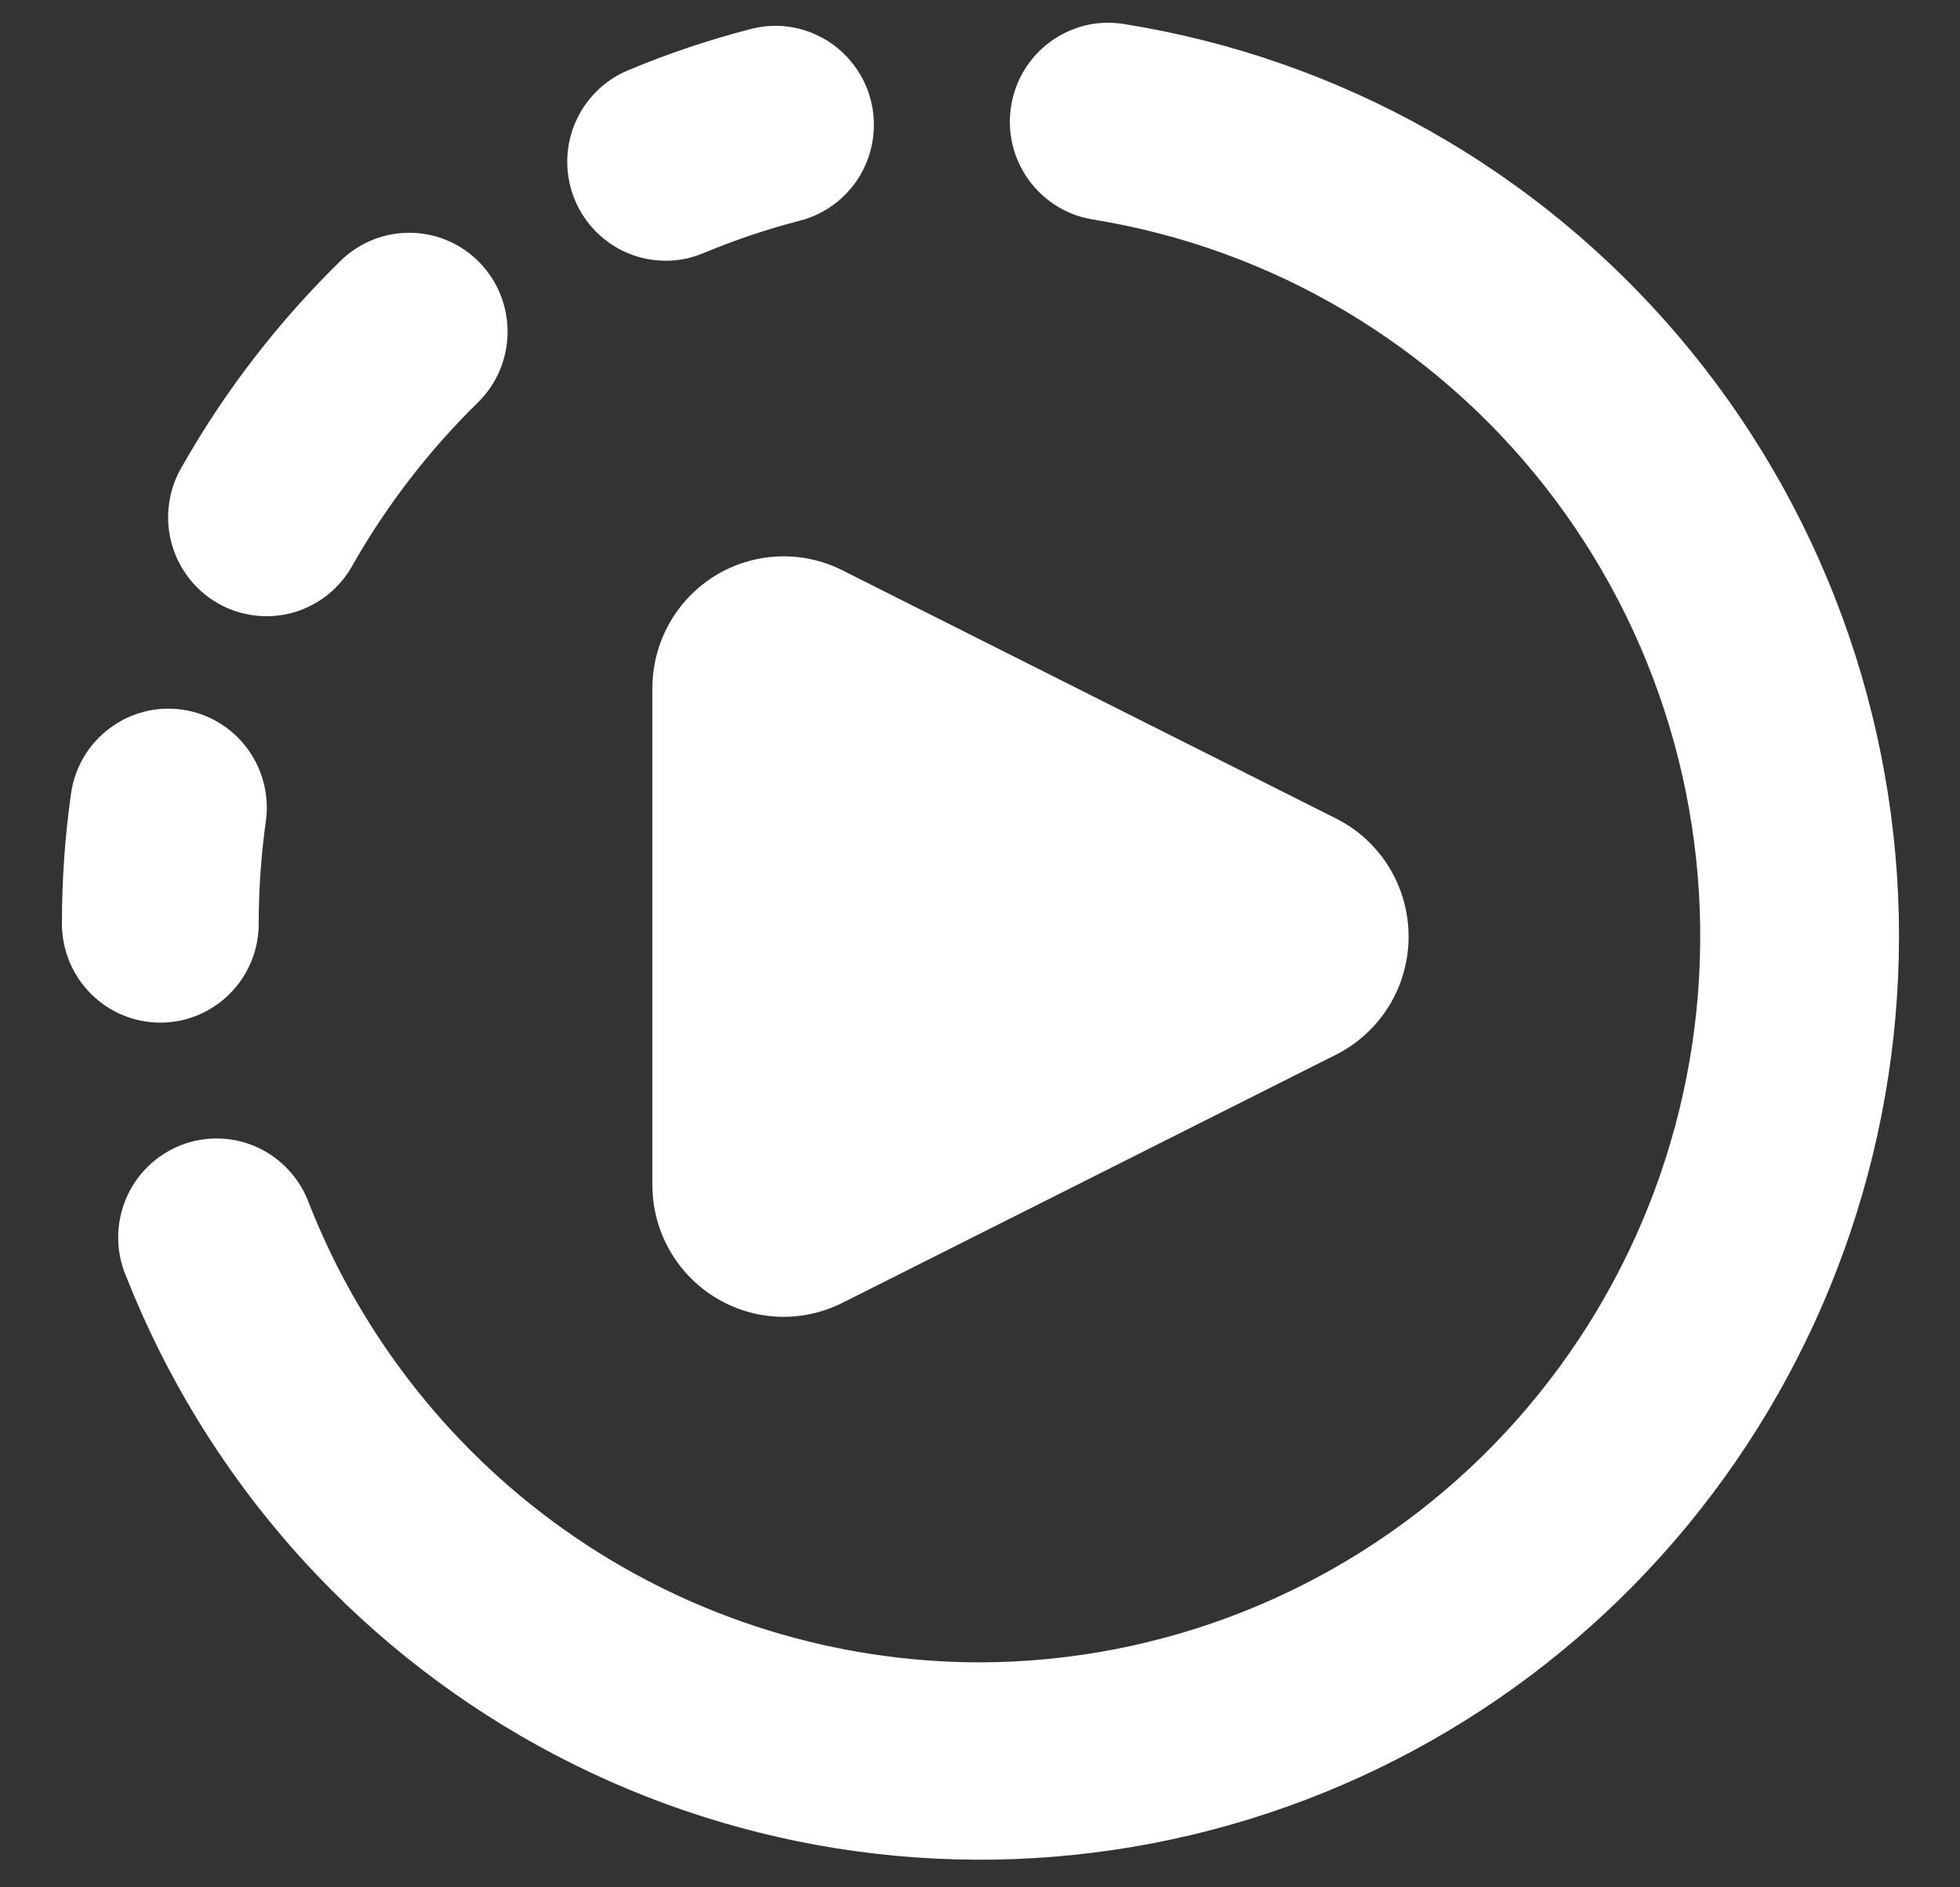 <svg viewBox="0 0 27 26" fill="none" xmlns="http://www.w3.org/2000/svg">
<rect x="0" y="0" width="27" height="26" fill="#333333" stroke="none"/>
<path fill-rule="evenodd" clip-rule="evenodd" d="M15.477 0.33C15.301 0.302 15.121 0.309 14.948 0.351C14.775 0.394 14.612 0.47 14.468 0.575C14.324 0.681 14.203 0.814 14.11 0.966C14.017 1.119 13.955 1.289 13.928 1.466C13.9 1.643 13.907 1.823 13.949 1.997C13.991 2.171 14.067 2.335 14.172 2.48C14.277 2.625 14.409 2.747 14.561 2.841C14.713 2.934 14.881 2.996 15.057 3.024C17.523 3.423 19.75 4.741 21.294 6.716C22.838 8.69 23.587 11.177 23.391 13.681C23.196 16.186 22.07 18.524 20.239 20.233C18.408 21.941 16.004 22.893 13.506 22.901C11.513 22.901 9.565 22.299 7.916 21.173C6.267 20.046 4.993 18.447 4.259 16.584C4.197 16.412 4.102 16.255 3.978 16.121C3.855 15.987 3.706 15.879 3.541 15.804C3.375 15.729 3.196 15.688 3.015 15.684C2.834 15.68 2.653 15.712 2.484 15.779C2.316 15.847 2.162 15.947 2.033 16.075C1.903 16.203 1.801 16.356 1.731 16.525C1.662 16.693 1.627 16.874 1.628 17.057C1.629 17.239 1.667 17.42 1.739 17.587C2.825 20.338 4.83 22.623 7.41 24.048C9.99 25.473 12.983 25.949 15.874 25.394C18.765 24.84 21.374 23.289 23.251 21.009C25.128 18.729 26.157 15.863 26.16 12.902C26.16 9.871 25.083 6.938 23.125 4.634C21.166 2.329 18.454 0.802 15.477 0.33ZM11.995 1.379C12.04 1.552 12.05 1.733 12.025 1.91C12 2.088 11.94 2.259 11.85 2.413C11.759 2.567 11.639 2.702 11.496 2.81C11.354 2.917 11.192 2.996 11.019 3.04C10.566 3.157 10.122 3.307 9.69 3.487C9.526 3.556 9.35 3.592 9.172 3.592C8.994 3.592 8.817 3.557 8.653 3.489C8.488 3.421 8.339 3.32 8.213 3.194C8.087 3.067 7.986 2.917 7.918 2.752C7.85 2.587 7.814 2.409 7.814 2.23C7.814 2.051 7.849 1.874 7.917 1.708C7.985 1.543 8.084 1.393 8.21 1.266C8.336 1.139 8.485 1.038 8.649 0.97C9.195 0.74 9.761 0.55 10.345 0.399C10.517 0.354 10.697 0.344 10.873 0.369C11.049 0.395 11.219 0.455 11.372 0.546C11.525 0.637 11.659 0.758 11.766 0.901C11.873 1.044 11.951 1.205 11.995 1.379ZM6.61 3.62C6.86 3.88 6.998 4.228 6.992 4.59C6.987 4.951 6.839 5.295 6.581 5.547C5.909 6.206 5.331 6.955 4.864 7.774C4.778 7.934 4.661 8.075 4.52 8.189C4.38 8.303 4.217 8.387 4.044 8.437C3.87 8.487 3.688 8.501 3.508 8.479C3.329 8.457 3.156 8.4 2.999 8.31C2.842 8.219 2.704 8.099 2.595 7.954C2.485 7.81 2.405 7.645 2.359 7.469C2.314 7.293 2.304 7.11 2.33 6.93C2.356 6.75 2.417 6.577 2.511 6.421C3.103 5.379 3.838 4.427 4.694 3.591C4.952 3.339 5.299 3.201 5.658 3.207C6.018 3.212 6.36 3.361 6.61 3.62ZM2.509 9.776C2.865 9.826 3.186 10.017 3.402 10.305C3.619 10.594 3.712 10.957 3.662 11.315C3.597 11.782 3.564 12.253 3.564 12.724C3.564 13.086 3.422 13.433 3.167 13.688C2.913 13.944 2.568 14.088 2.209 14.088C1.849 14.088 1.504 13.944 1.25 13.688C0.996 13.433 0.853 13.086 0.853 12.724C0.853 12.119 0.895 11.521 0.978 10.935C1.028 10.577 1.217 10.254 1.505 10.037C1.792 9.819 2.153 9.725 2.509 9.776ZM8.987 16.324V9.481C8.987 9.171 9.066 8.867 9.216 8.596C9.366 8.326 9.583 8.098 9.845 7.935C10.107 7.773 10.406 7.68 10.714 7.666C11.021 7.652 11.327 7.717 11.603 7.856L18.407 11.277C18.707 11.428 18.959 11.66 19.135 11.947C19.311 12.234 19.404 12.565 19.404 12.902C19.404 13.24 19.311 13.57 19.135 13.857C18.959 14.144 18.707 14.376 18.407 14.528L11.603 17.949C11.327 18.087 11.021 18.153 10.714 18.139C10.406 18.125 10.107 18.032 9.845 17.869C9.583 17.706 9.366 17.479 9.216 17.209C9.066 16.938 8.987 16.634 8.987 16.324Z"  fill="#FFFFFF"/>
</svg>
